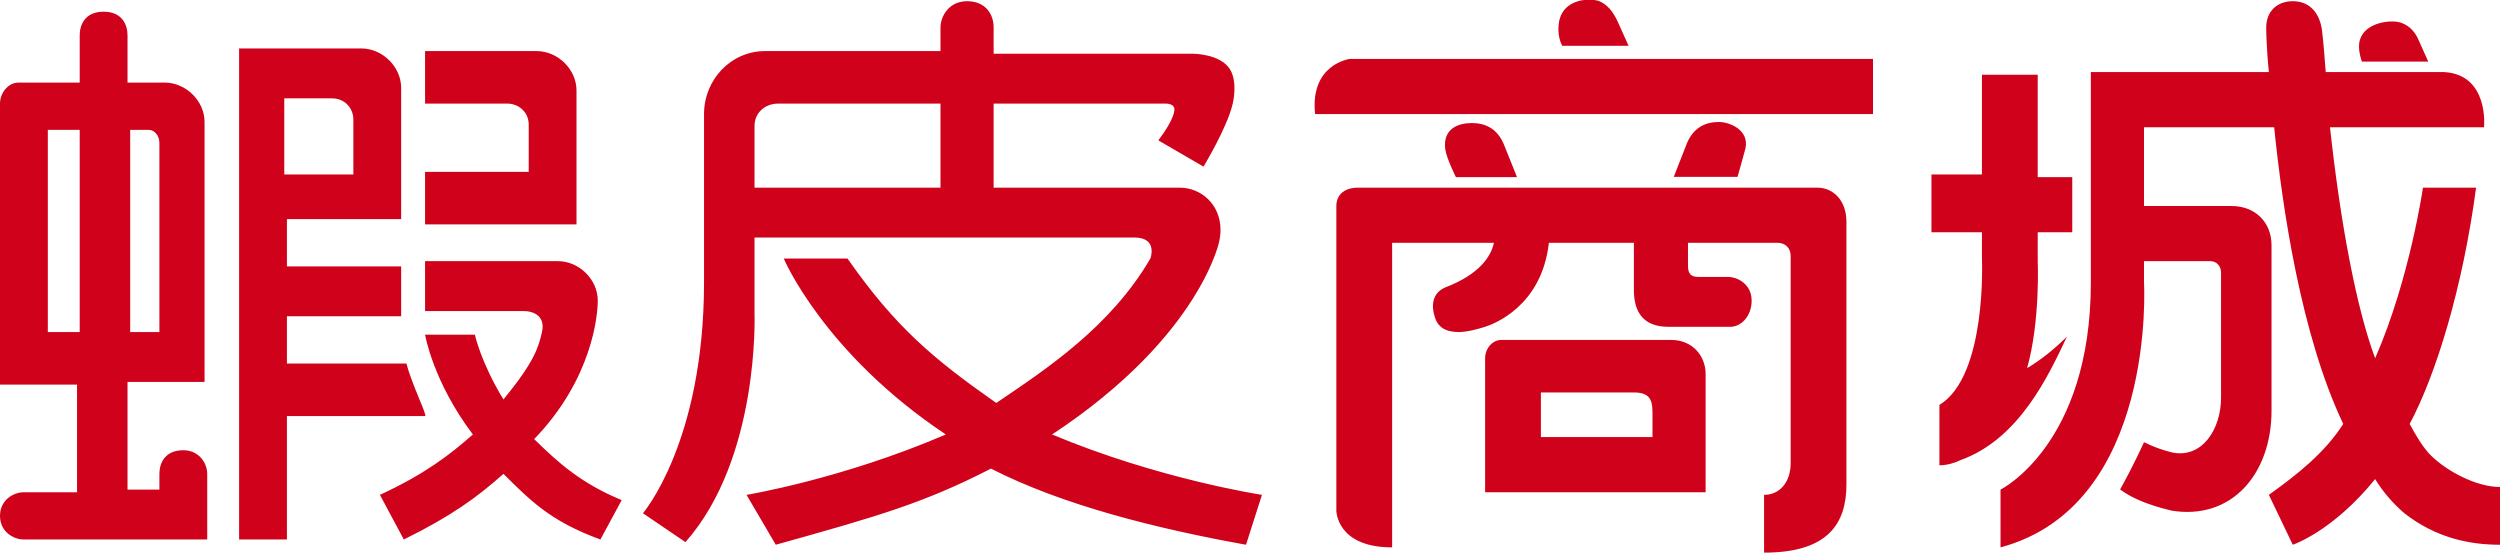 <?xml version="1.0" encoding="UTF-8"?>
<svg width="108px" height="24px" viewBox="0 0 108 24" version="1.1" xmlns="http://www.w3.org/2000/svg" xmlns:xlink="http://www.w3.org/1999/xlink">
    <!-- Generator: Sketch 46.1 (44463) - http://www.bohemiancoding.com/sketch -->
    <title>Group 3</title>
    <desc>Created with Sketch.</desc>
    <defs></defs>
    <g id="Page-1" stroke="none" stroke-width="1" fill="none" fill-rule="evenodd">
        <g id="Heiti-TC-Copy-2" transform="translate(-102, -53)" fill-rule="nonzero" fill="#D0021B">
            <g id="Group-3" transform="translate(102, 52)">
                <path d="M85.62,12.169 L85.62,11.034 L83.439,11.034 L83.439,8.538 L85.62,8.538 L85.62,4.228 L88.03,4.228 L88.03,8.652 L89.522,8.652 L89.522,11.034 L88.03,11.034 L88.03,12.282 C88.03,12.282 88.145,14.862 87.571,16.904 C88.145,16.563 88.718,16.11 89.292,15.542 C88.489,17.244 87.226,19.966 84.701,20.874 C84.472,20.987 84.128,21.101 83.783,21.101 L83.783,18.492 C85.849,17.244 85.62,12.169 85.62,12.169 Z M104.901,3.661 L104.442,2.64 C104.327,2.413 104.098,2.072 103.639,1.959 C103.18,1.846 102.032,2.006 101.917,2.867 C101.893,3.069 101.917,3.32 102.032,3.661 L104.901,3.661 Z M98.244,6.497 C98.589,9.9 99.392,15.458 101.228,19.315 C100.425,20.563 99.277,21.471 98.015,22.378 L99.048,24.533 C99.048,24.533 100.769,23.966 102.606,21.697 C102.95,22.265 103.409,22.779 103.868,23.172 C105.239,24.242 106.687,24.533 108,24.533 L108,22.038 C106.967,22.038 105.692,21.345 105.016,20.676 C104.672,20.336 104.347,19.781 104.098,19.315 C105.245,17.16 106.393,13.416 106.967,9.106 L104.672,9.106 C104.672,9.106 104.098,13.072 102.606,16.476 C101.802,14.32 101.114,10.694 100.655,6.497 L107.311,6.497 C107.311,6.497 107.541,4.228 105.59,4.114 C104.93,4.114 104.239,4.114 103.535,4.114 C102.524,4.114 101.486,4.114 100.471,4.114 C100.428,3.553 100.379,2.867 100.31,2.299 C100.196,1.505 99.736,1.052 99.048,1.052 C98.359,1.052 97.9,1.505 97.9,2.186 C97.9,2.186 97.9,2.98 98.015,4.114 L92.391,4.114 L90.325,4.114 L90.325,13.189 C90.325,20.223 86.423,22.151 86.423,22.151 L86.423,24.647 C93.194,22.832 92.621,13.189 92.621,13.189 L92.621,12.282 L95.482,12.282 C95.752,12.282 95.949,12.481 95.949,12.792 L95.949,13.643 C95.949,13.643 95.949,16.813 95.949,18.174 C95.949,19.536 95.146,20.783 93.883,20.556 C93.883,20.556 93.309,20.443 92.621,20.103 C92.621,20.103 92.162,21.124 91.588,22.145 C92.506,22.825 93.883,23.052 93.768,23.052 C96.408,23.506 98.13,21.464 98.13,18.741 L98.13,13.757 L98.13,11.601 C98.13,10.58 97.404,9.9 96.408,9.9 L92.621,9.9 L92.621,6.497 L98.244,6.497 Z M73.683,17.16 L73.683,22.265 L64.157,22.265 L64.157,16.479 C64.157,16.025 64.502,15.685 64.846,15.685 L72.191,15.685 C73.109,15.685 73.683,16.366 73.683,17.16 Z M71.388,19.882 L71.388,18.975 C71.388,18.408 71.388,17.954 70.584,17.954 L66.567,17.954 L66.567,19.882 L71.388,19.882 Z M78.504,9.106 L58.648,9.106 C58.189,9.106 57.73,9.333 57.73,9.9 L57.73,23.059 C57.73,23.059 57.73,24.647 60.14,24.647 L60.14,11.488 L64.537,11.488 C64.422,12.055 63.928,12.849 62.436,13.416 C61.632,13.757 61.977,14.664 61.977,14.664 C62.091,15.118 62.436,15.345 63.01,15.345 C63.38,15.345 63.853,15.213 64.157,15.118 C64.502,15.005 66.602,14.253 66.912,11.488 L70.584,11.488 L70.584,13.53 C70.584,14.507 71.012,15.118 72.077,15.118 L74.753,15.118 C75.212,15.118 75.671,14.664 75.671,13.984 C75.671,13.303 75.097,12.963 74.638,12.963 L73.375,12.963 C73.056,12.963 72.921,12.837 72.921,12.481 L72.921,11.488 L76.782,11.488 C77.126,11.488 77.356,11.715 77.356,12.055 L77.356,21.017 C77.356,21.811 76.897,22.378 76.208,22.378 L76.208,24.874 C78.963,24.874 79.766,23.626 79.766,21.924 L79.766,10.58 C79.766,9.654 79.192,9.106 78.504,9.106 Z M56.812,5.929 L80.914,5.929 L80.914,3.547 L58.304,3.547 C58.304,3.547 56.582,3.774 56.812,5.929 Z M65.535,8.652 L64.961,7.223 C64.674,6.544 64.157,6.316 63.583,6.316 C63.01,6.316 62.321,6.543 62.436,7.45 C62.481,7.817 62.895,8.652 62.895,8.652 L65.535,8.652 Z M75.405,7.404 C75.57,6.61 74.716,6.27 74.257,6.27 C73.683,6.27 73.174,6.497 72.88,7.177 L72.306,8.642 L75.061,8.642 C75.061,8.642 75.371,7.557 75.405,7.404 Z M69.896,1.959 C69.666,1.445 69.397,1.182 69.092,1.052 C68.7,0.904 67.6,0.938 67.371,1.846 C67.324,2.048 67.256,2.526 67.486,2.98 L70.355,2.98 L69.896,1.959 Z M5.509,17.5 L5.509,22.151 L6.886,22.151 L6.886,21.471 C6.886,21.017 7.116,20.45 7.919,20.45 C8.608,20.45 8.952,21.017 8.952,21.471 L8.952,24.306 L1.033,24.306 C0.574,24.306 0,23.966 0,23.286 C0,22.605 0.574,22.265 1.033,22.265 L3.328,22.265 L3.328,17.614 L0,17.614 L0,15.799 L0,5.476 C0,5.022 0.344,4.568 0.803,4.568 L3.443,4.568 L3.443,2.526 C3.443,2.072 3.673,1.505 4.476,1.505 C5.279,1.505 5.509,2.072 5.509,2.526 L5.509,4.568 L7.116,4.568 C8.034,4.568 8.837,5.362 8.837,6.27 L8.837,17.5 L5.509,17.5 Z M5.509,15.345 L6.886,15.345 L6.886,7.177 C6.886,6.837 6.657,6.61 6.427,6.61 L5.624,6.61 L5.624,15.345 L5.509,15.345 Z M3.443,6.61 L2.066,6.61 L2.066,15.345 L3.443,15.345 L3.443,6.61 Z M24.905,4.908 C24.905,4.001 24.102,3.207 23.184,3.207 L18.363,3.207 L18.363,5.476 L21.921,5.476 C22.38,5.476 22.84,5.816 22.84,6.383 L22.84,8.425 L18.363,8.425 L18.363,10.694 L24.905,10.694 L24.905,4.908 Z M25.824,13.984 C25.824,13.076 25.02,12.282 24.102,12.282 L18.363,12.282 L18.363,14.437 L22.61,14.437 C23.069,14.437 23.568,14.664 23.413,15.345 C23.259,16.025 23.076,16.637 21.749,18.257 C20.763,16.637 20.515,15.458 20.515,15.458 L18.363,15.458 C18.363,15.458 18.708,17.5 20.429,19.769 C19.396,20.676 18.363,21.471 16.412,22.378 L17.445,24.306 C19.511,23.286 20.601,22.491 21.749,21.471 C22.897,22.605 23.758,23.512 25.938,24.306 L26.857,22.605 C25.091,21.871 24.15,21.017 23.076,19.97 C25.602,17.358 25.824,14.593 25.824,13.984 Z M18.363,18.975 L12.395,18.975 L12.395,24.306 L10.329,24.306 L10.329,3.093 L15.609,3.093 C16.527,3.093 17.33,3.887 17.33,4.795 L17.33,4.908 L17.33,10.467 L12.395,10.467 L12.395,12.509 L17.33,12.509 L17.33,14.664 L12.395,14.664 L12.395,16.706 L17.56,16.706 C17.79,17.614 18.478,18.975 18.363,18.975 Z M12.395,8.538 L15.265,8.538 L15.265,6.156 C15.265,5.703 14.92,5.249 14.346,5.249 L12.281,5.249 L12.281,8.538 L12.395,8.538 Z M45.45,19.769 C50.04,21.697 54.516,22.378 54.516,22.378 L53.828,24.533 C50.04,23.853 45.909,22.832 42.81,21.244 C39.94,22.718 37.989,23.286 33.513,24.533 L32.251,22.378 C32.251,22.378 36.383,21.697 40.859,19.769 C35.579,16.252 33.858,12.169 33.858,12.169 L36.612,12.169 C38.678,15.118 40.285,16.479 43.039,18.408 C45.22,16.933 47.974,15.118 49.696,12.169 C49.696,12.169 50.04,11.261 49.007,11.261 L32.595,11.261 L32.595,14.551 C32.595,14.551 32.825,20.79 29.611,24.42 L27.775,23.172 C27.775,23.172 30.414,20.109 30.414,13.189 L30.414,5.929 C30.414,4.455 31.562,3.207 33.054,3.207 L40.629,3.207 L40.629,2.186 C40.629,1.732 40.973,1.052 41.777,1.052 C42.58,1.052 42.925,1.619 42.925,2.186 L42.925,3.32 L51.532,3.32 C51.532,3.32 52.727,3.32 53.139,4.001 C53.484,4.568 53.254,5.476 53.254,5.476 C53.024,6.497 51.991,8.198 51.991,8.198 L50.04,7.064 C50.729,6.156 50.731,5.776 50.731,5.776 C50.781,5.476 50.385,5.476 50.385,5.476 L42.925,5.476 L42.925,9.106 L50.959,9.106 C51.877,9.106 52.727,9.818 52.727,10.937 C52.727,11.178 52.68,11.374 52.68,11.374 C52.727,11.216 51.991,15.458 45.45,19.769 Z M40.629,5.476 L33.615,5.476 C33.048,5.476 32.595,5.873 32.595,6.44 L32.595,9.106 L40.629,9.106 L40.629,5.476 Z" id="Shape"></path>
            </g>
        </g>
    </g>
</svg>